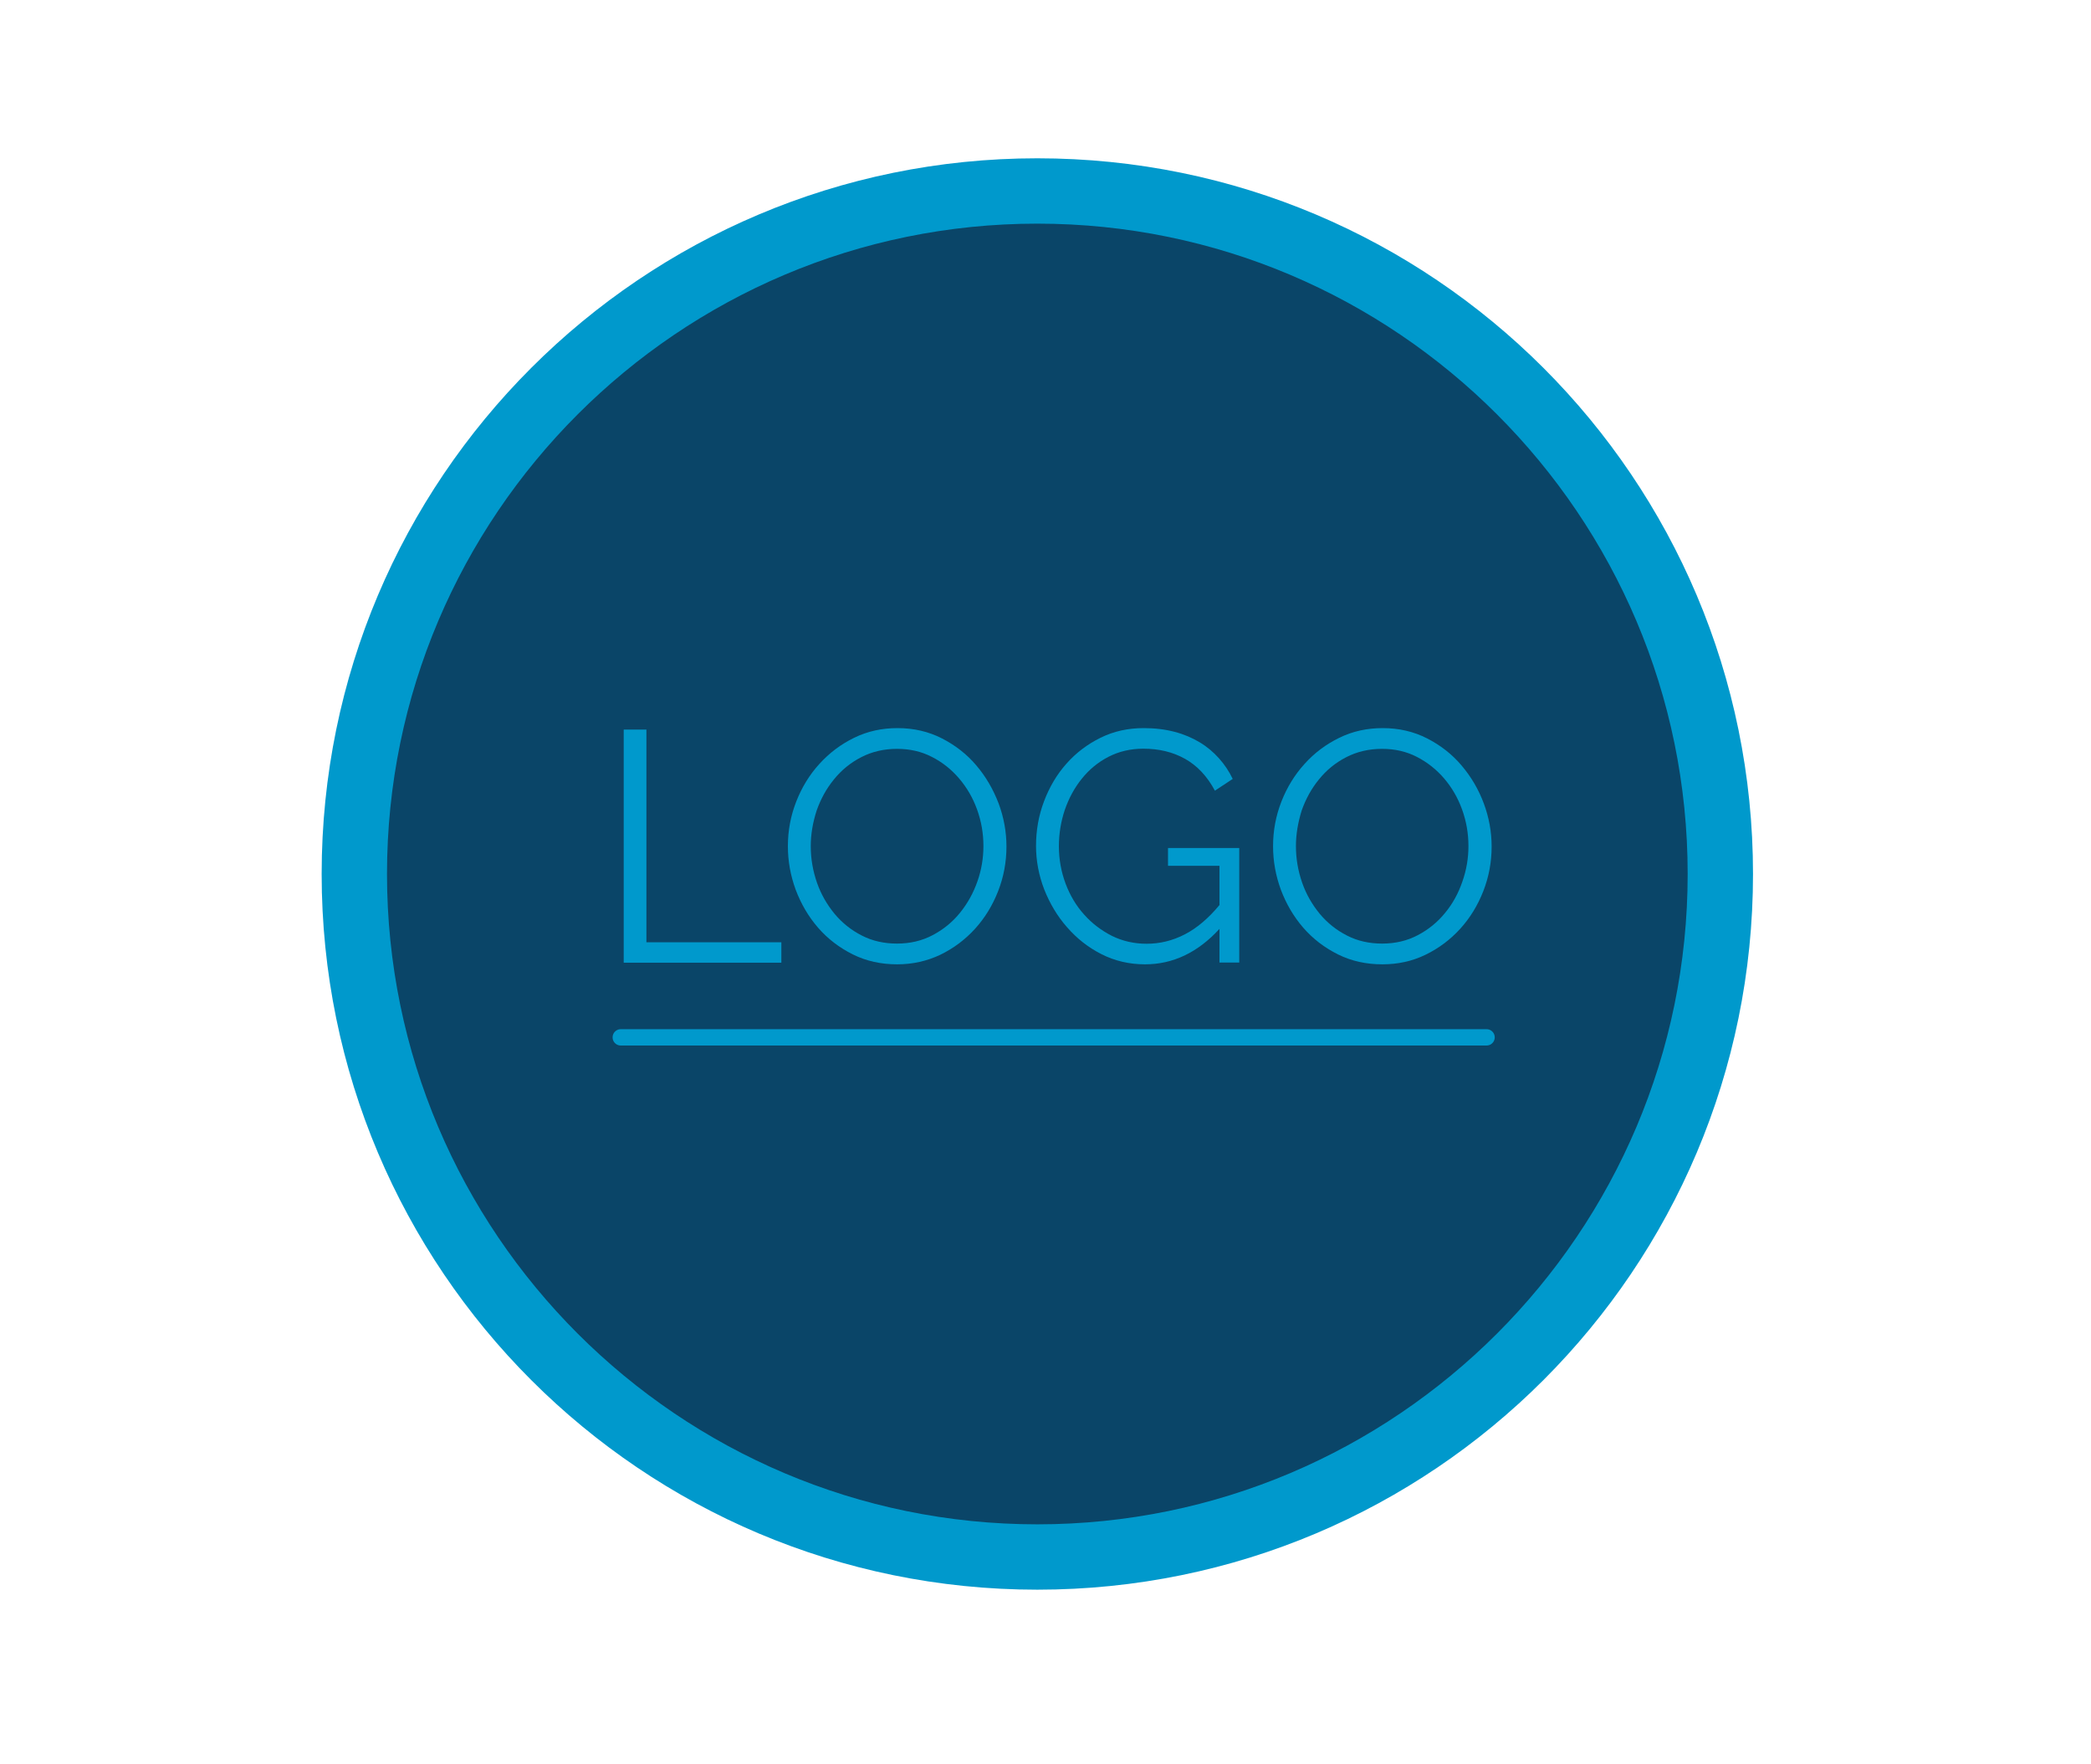 <?xml version="1.0" encoding="utf-8"?>
<!-- Generator: Adobe Illustrator 15.0.2, SVG Export Plug-In . SVG Version: 6.00 Build 0)  -->
<!DOCTYPE svg PUBLIC "-//W3C//DTD SVG 1.1//EN" "http://www.w3.org/Graphics/SVG/1.1/DTD/svg11.dtd">
<svg version="1.1" id="Layer_1" xmlns="http://www.w3.org/2000/svg" xmlns:xlink="http://www.w3.org/1999/xlink" x="0px" y="0px"
	 width="128px" height="108px" viewBox="0 0 128 108" enable-background="new 0 0 128 108" xml:space="preserve">
<g>
	<g>
		<g>
			<path fill="#0A4568" d="M63.5,95.31c-23.05,0-41.81-18.76-41.81-41.81S40.45,11.69,63.5,11.69s41.81,18.76,41.81,41.81
				S86.55,95.31,63.5,95.31z"/>
			<path fill="#0099CC" d="M63.5,13.69c21.95,0,39.81,17.86,39.81,39.81S85.45,93.31,63.5,93.31S23.69,75.45,23.69,53.5
				S41.55,13.69,63.5,13.69 M63.5,9.69c-24.2,0-43.81,19.61-43.81,43.81S39.3,97.31,63.5,97.31s43.81-19.61,43.81-43.81
				S87.7,9.69,63.5,9.69L63.5,9.69z"/>
		</g>
		<g>
			<path fill="#0099CC" d="M38.18,58.93V44.66h1.39v13.02h8.26v1.25H38.18z"/>
			<path fill="#0099CC" d="M54.92,59.03c-0.99,0-1.9-0.2-2.72-0.61c-0.82-0.41-1.53-0.95-2.12-1.63c-0.59-0.68-1.04-1.45-1.37-2.32
				c-0.32-0.87-0.48-1.76-0.48-2.67c0-0.95,0.17-1.86,0.51-2.73c0.34-0.87,0.81-1.64,1.42-2.31s1.31-1.2,2.13-1.6
				c0.82-0.4,1.7-0.59,2.65-0.59c0.99,0,1.9,0.21,2.72,0.63c0.82,0.42,1.53,0.97,2.11,1.66c0.58,0.68,1.03,1.46,1.36,2.32
				c0.32,0.86,0.48,1.75,0.48,2.64c0,0.95-0.17,1.86-0.51,2.73c-0.34,0.87-0.81,1.64-1.41,2.3s-1.3,1.19-2.12,1.59
				C56.75,58.83,55.87,59.03,54.92,59.03z M49.63,51.79c0,0.78,0.13,1.52,0.38,2.24c0.25,0.72,0.62,1.35,1.08,1.91
				c0.47,0.56,1.02,1,1.67,1.33c0.64,0.33,1.36,0.49,2.15,0.49c0.8,0,1.53-0.17,2.19-0.52c0.66-0.35,1.21-0.8,1.67-1.37
				s0.81-1.2,1.06-1.91c0.25-0.71,0.37-1.43,0.37-2.17c0-0.78-0.13-1.52-0.39-2.24c-0.26-0.72-0.63-1.35-1.1-1.9
				c-0.47-0.55-1.02-0.99-1.67-1.32c-0.64-0.33-1.35-0.49-2.13-0.49c-0.8,0-1.53,0.17-2.19,0.51c-0.66,0.34-1.21,0.79-1.67,1.36
				c-0.46,0.56-0.81,1.2-1.06,1.91C49.76,50.33,49.63,51.06,49.63,51.79z"/>
			<path fill="#0099CC" d="M74.65,56.86c-1.33,1.45-2.85,2.17-4.56,2.17c-0.96,0-1.85-0.21-2.66-0.62s-1.51-0.96-2.11-1.65
				c-0.6-0.68-1.06-1.46-1.4-2.32c-0.33-0.86-0.5-1.75-0.5-2.66c0-0.95,0.16-1.86,0.49-2.73c0.33-0.87,0.78-1.64,1.37-2.3
				c0.58-0.66,1.28-1.19,2.09-1.59c0.81-0.4,1.69-0.59,2.64-0.59c0.7,0,1.33,0.08,1.9,0.23c0.57,0.15,1.08,0.37,1.53,0.64
				c0.45,0.27,0.84,0.6,1.18,0.98s0.62,0.8,0.84,1.26l-1.09,0.72c-0.47-0.88-1.08-1.53-1.83-1.95c-0.75-0.42-1.6-0.62-2.55-0.62
				c-0.79,0-1.5,0.17-2.14,0.5c-0.64,0.33-1.18,0.78-1.63,1.34c-0.45,0.56-0.79,1.19-1.04,1.91c-0.24,0.72-0.36,1.46-0.36,2.22
				c0,0.8,0.14,1.57,0.41,2.29c0.27,0.72,0.65,1.36,1.14,1.9c0.48,0.54,1.05,0.97,1.7,1.3c0.65,0.32,1.36,0.48,2.12,0.48
				c0.82,0,1.59-0.19,2.33-0.57c0.74-0.38,1.45-0.98,2.13-1.8V53H71.5v-1.09h4.36v7.01h-1.21V56.86z"/>
			<path fill="#0099CC" d="M84.62,59.03c-0.99,0-1.9-0.2-2.72-0.61c-0.82-0.41-1.53-0.95-2.12-1.63c-0.59-0.68-1.04-1.45-1.37-2.32
				c-0.32-0.87-0.48-1.76-0.48-2.67c0-0.95,0.17-1.86,0.51-2.73c0.34-0.87,0.81-1.64,1.42-2.31c0.6-0.67,1.31-1.2,2.13-1.6
				c0.82-0.4,1.7-0.59,2.65-0.59c0.99,0,1.9,0.21,2.72,0.63c0.82,0.42,1.53,0.97,2.11,1.66c0.58,0.68,1.04,1.46,1.36,2.32
				c0.32,0.86,0.48,1.75,0.48,2.64c0,0.95-0.17,1.86-0.51,2.73c-0.34,0.87-0.81,1.64-1.41,2.3c-0.6,0.66-1.3,1.19-2.12,1.59
				S85.57,59.03,84.62,59.03z M79.33,51.79c0,0.78,0.13,1.52,0.38,2.24c0.25,0.72,0.62,1.35,1.08,1.91c0.47,0.56,1.02,1,1.67,1.33
				c0.64,0.33,1.36,0.49,2.15,0.49c0.8,0,1.53-0.17,2.19-0.52c0.66-0.35,1.21-0.8,1.67-1.37c0.46-0.56,0.81-1.2,1.05-1.91
				c0.25-0.71,0.37-1.43,0.37-2.17c0-0.78-0.13-1.52-0.39-2.24c-0.26-0.72-0.63-1.35-1.1-1.9s-1.03-0.99-1.67-1.32
				c-0.64-0.33-1.35-0.49-2.13-0.49c-0.8,0-1.53,0.17-2.19,0.51c-0.66,0.34-1.21,0.79-1.67,1.36c-0.46,0.56-0.81,1.2-1.06,1.91
				C79.46,50.33,79.33,51.06,79.33,51.79z"/>
		</g>
	</g>
	<line fill="none" stroke="#0099CC" stroke-linecap="round" stroke-miterlimit="10" x1="38" y1="63.5" x2="91" y2="63.5"/>
</g>
</svg>
